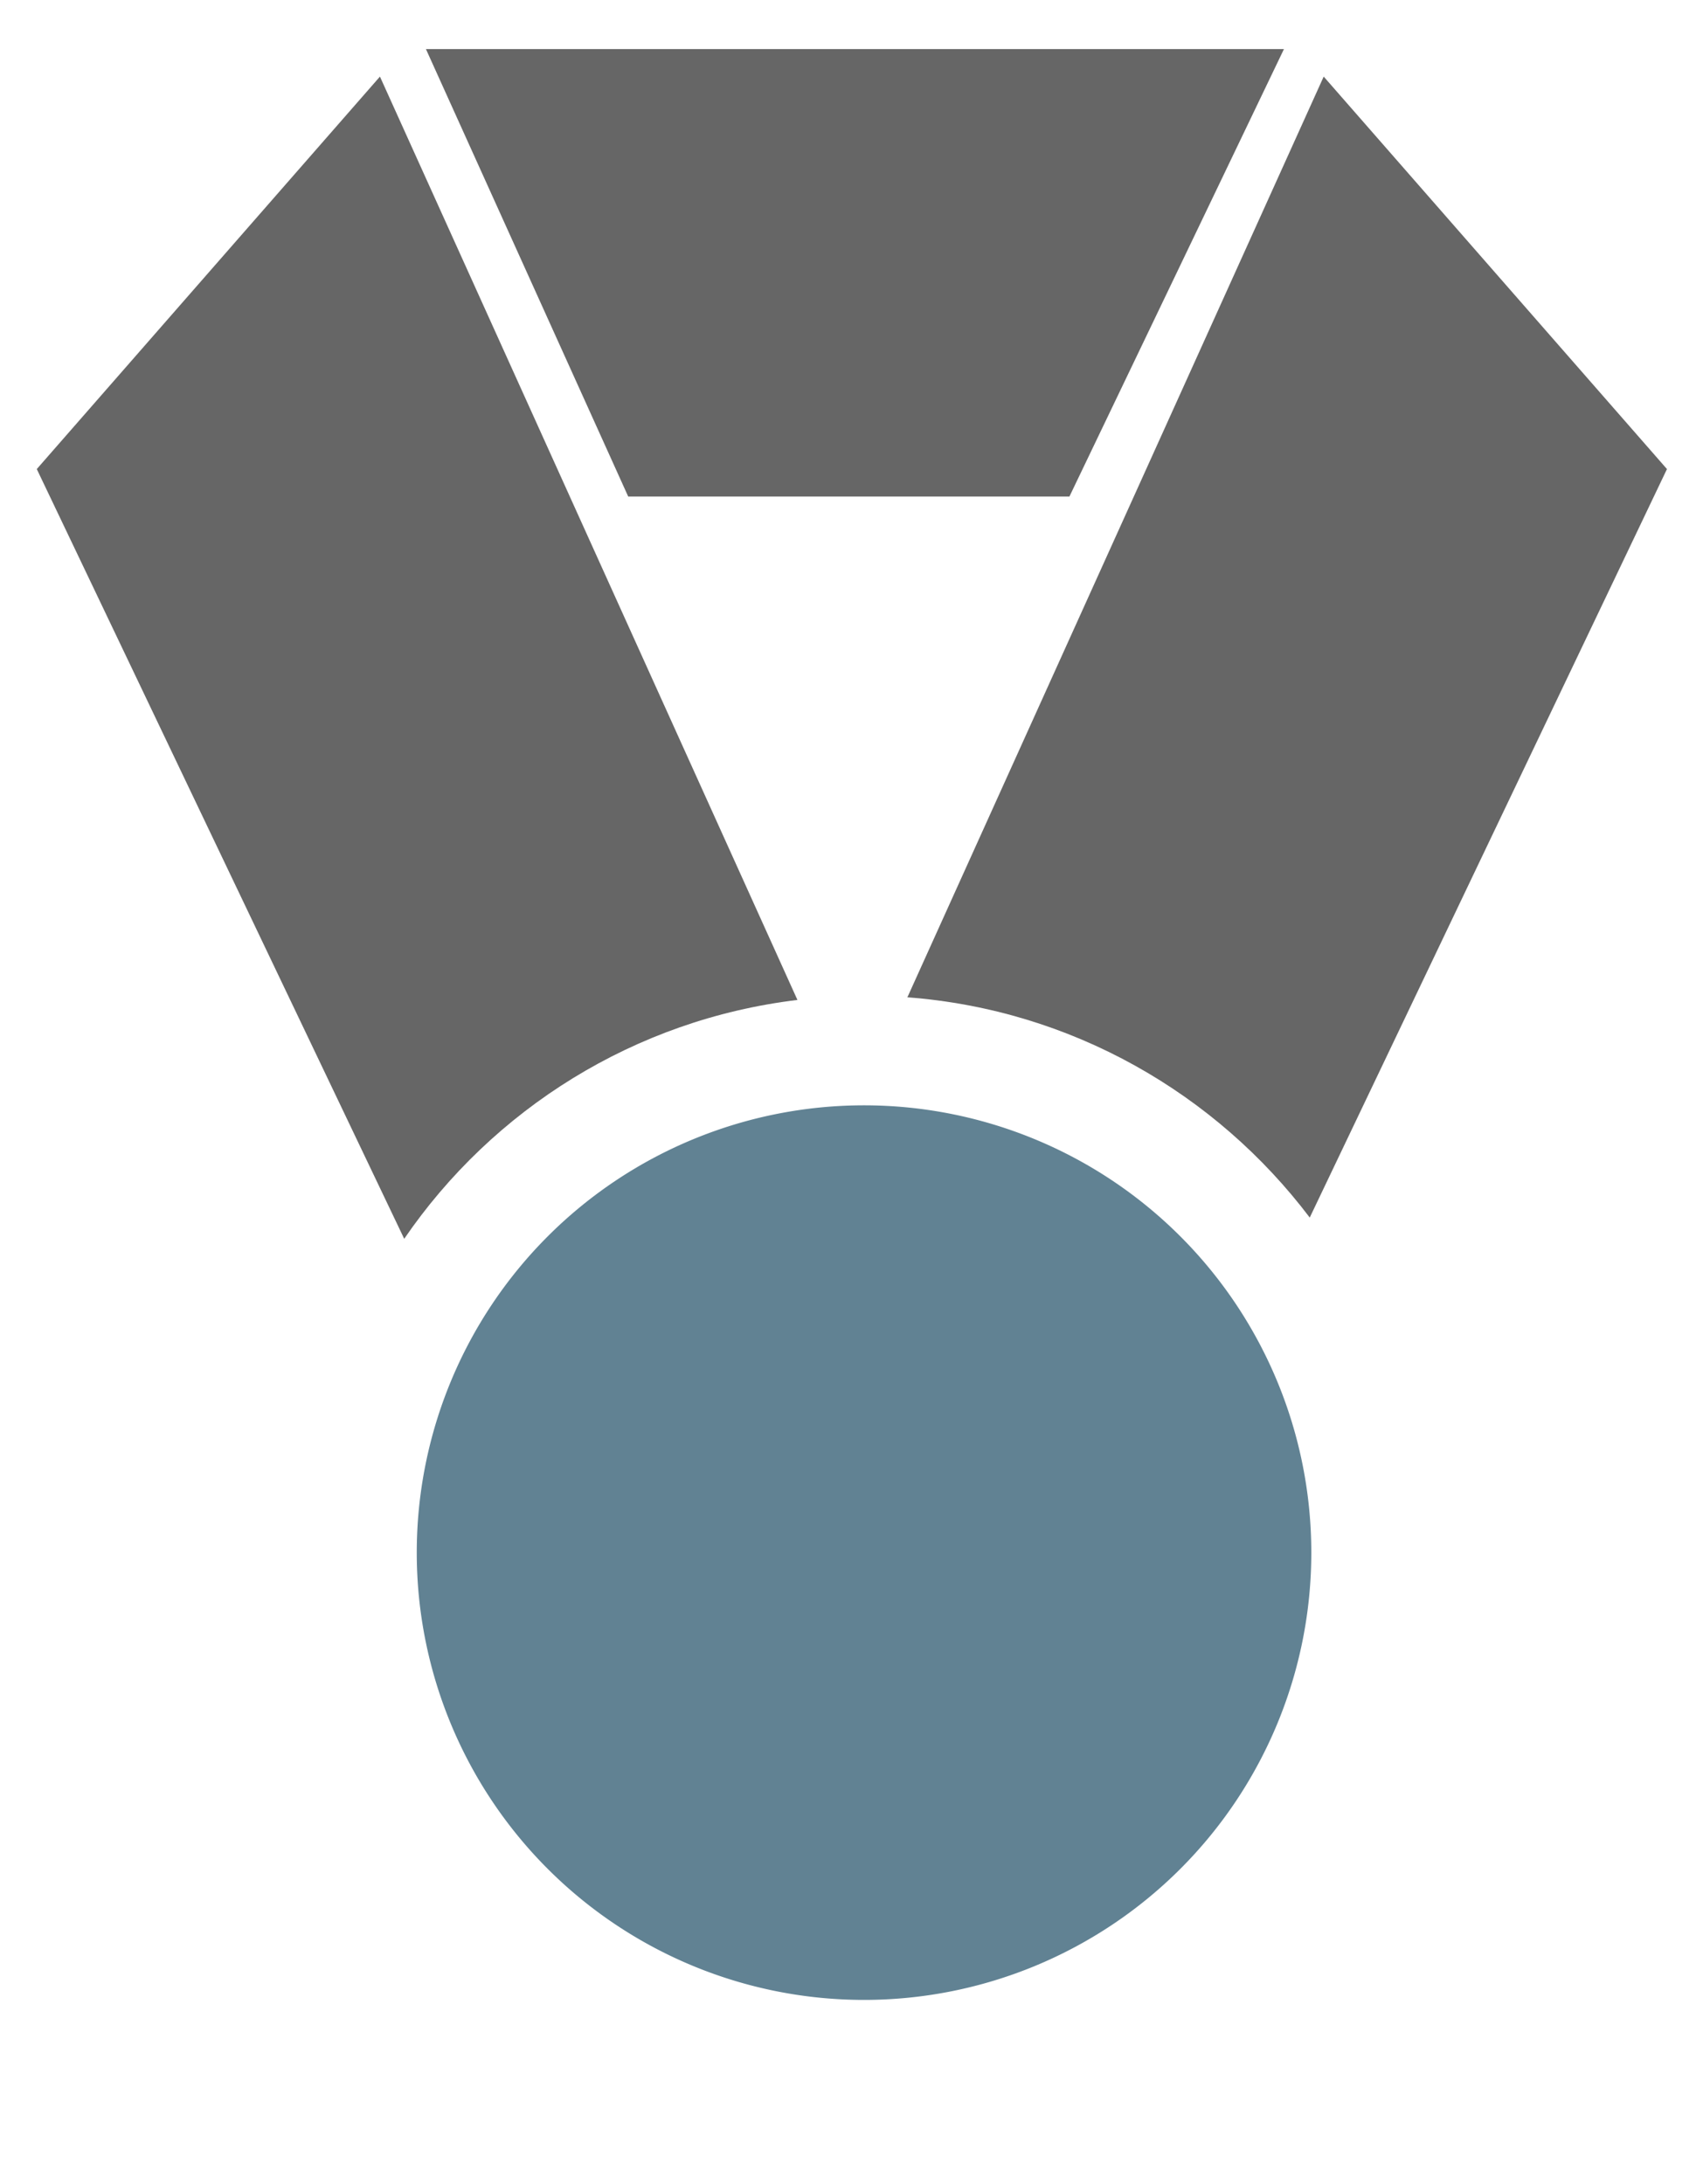 <?xml version="1.0" encoding="UTF-8" standalone="no"?>
<!-- Created with Inkscape (http://www.inkscape.org/) -->
<svg xmlns:rdf="http://www.w3.org/1999/02/22-rdf-syntax-ns#" xmlns="http://www.w3.org/2000/svg" height="180" width="140.35" version="1.1" xmlns:cc="http://creativecommons.org/ns#" xmlns:dc="http://purl.org/dc/elements/1.1/">
	<defs></defs>
	<g transform="translate(-34.85,-816.484)">
		<path transform="translate(34.85,816.484)" fill="#666666" d="M31.312,6.312l-28.281,32.344,30.281,63.434c7.292-10.653,18.956-18.063,32.407-19.684l-34.407-76.094z"/>
		<path transform="translate(34.85,816.484)" fill="#666666" d="M109.09,6.312l-34.309,75.876c13.538,1.025,25.429,7.936,33.159,18.152l29.44-61.684-28.29-32.344z"/>
		<path fill="#666666" d="m69.953,820.53,70.711,0-17.678,36.871-36.365,0z"/>
		<path d="m374.77,345.76a45.962,45.962,0,1,1,-91.924,0,45.962,45.962,0,1,1,91.924,0z" transform="matrix(0.802,0,0,0.802,-157.646,667.137)" fill="#618293"/>
	</g>
</svg>
